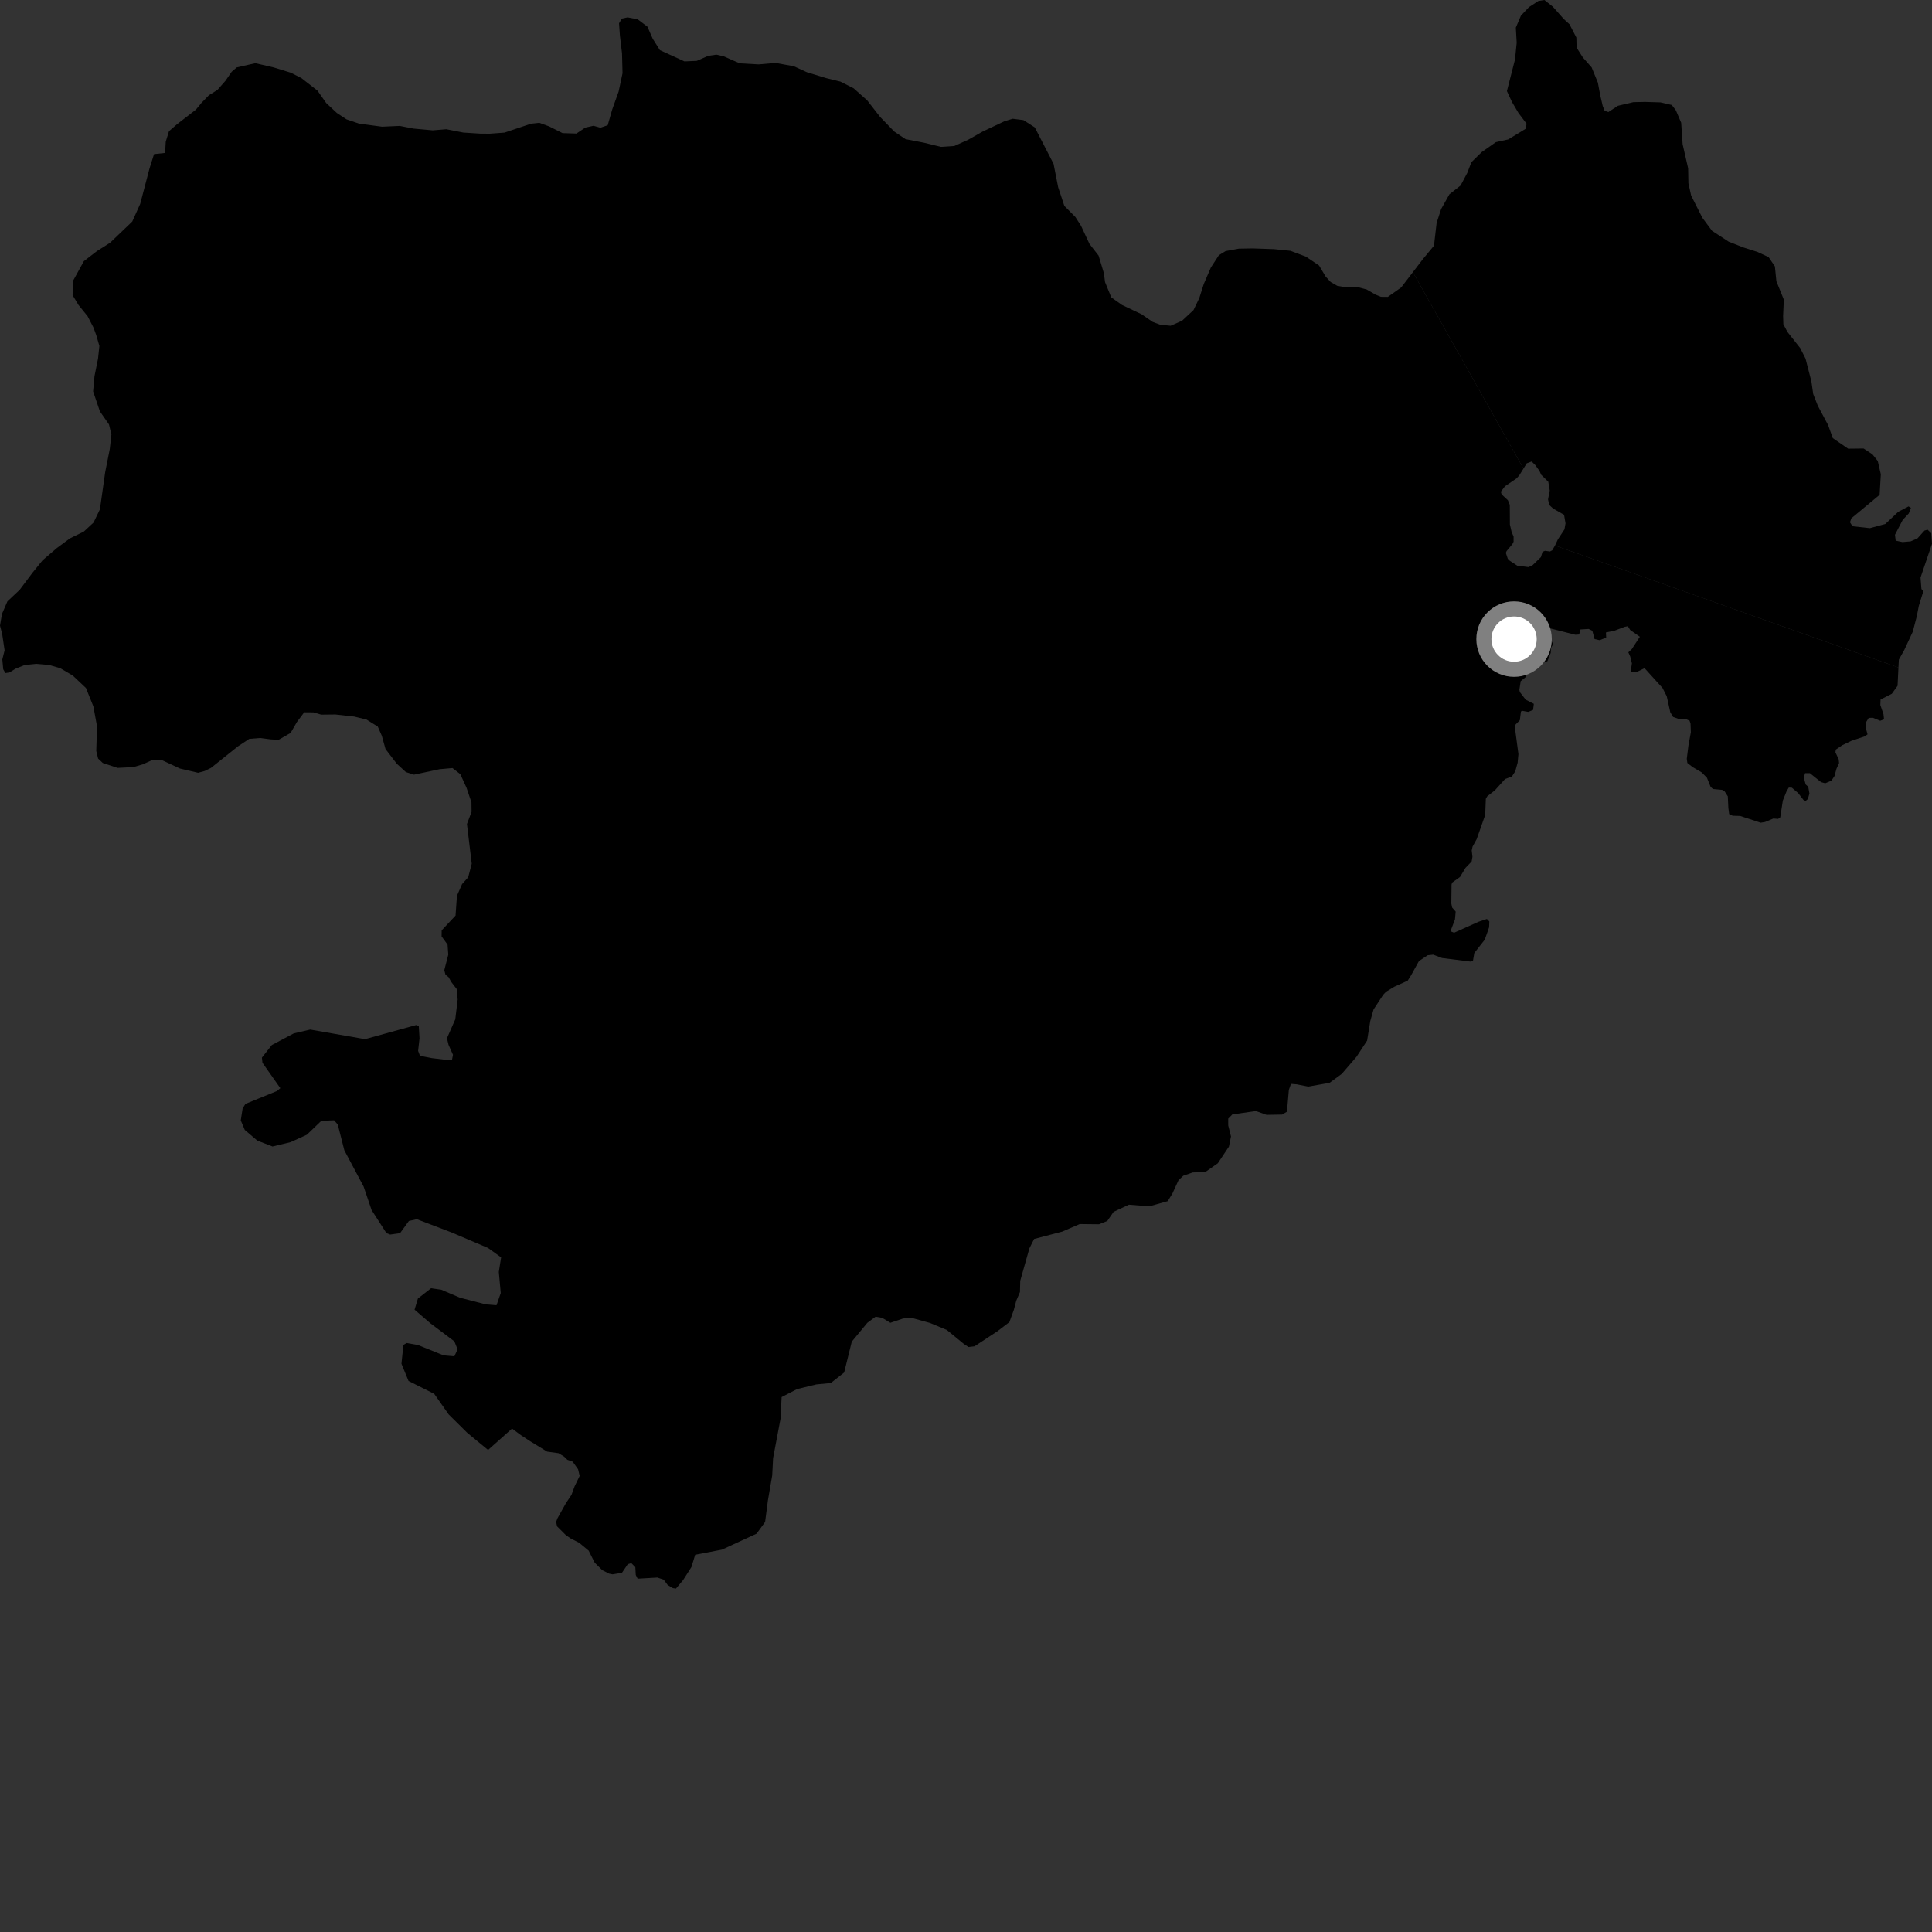 <?xml version="1.0" encoding="utf-8" ?>
<svg baseProfile="full" height="1024" version="1.1" width="1024" xmlns="http://www.w3.org/2000/svg" xmlns:ev="http://www.w3.org/2001/xml-events" xmlns:xlink="http://www.w3.org/1999/xlink"><rect width="100%" height="100%" fill="#333333" stroke="none"/><defs /><polygon fill="black" points="1006.218,353.785 853.552,299.561 824.18,289.144 822.72,291.66 821.531,292.288 818.88,291.938 817.558,292.493 816.722,295.279 812.333,299.527 810.17,300.576 804.183,299.807 800.215,297.218 799.163,296.17 798.125,293.033 798.537,292.064 801.607,288.369 802.235,287.115 802.228,284.394 801.191,281.954 800.276,277.982 800.217,267.591 799.23,265.151 795.889,262.017 795.472,260.618 797.7,257.698 803.768,253.591 805.226,251.983 807.465,248.365 748.854,144.263 742.642,152.37 735.581,157.357 731.897,157.322 729.056,156.144 724.366,153.435 719.192,152.068 713.828,152.367 708.795,151.493 705.291,149.473 702.638,146.608 699.143,140.737 692.136,136.001 683.939,132.929 675.225,132.048 664.002,131.665 656.623,131.788 649.561,133.091 646.023,135.263 641.79,141.773 638.042,150.474 635.647,157.982 632.591,164.341 626.516,170.003 620.461,172.657 614.926,172.112 610.91,170.6 605.067,166.563 594.695,161.646 589.008,157.612 585.705,149.547 585.056,144.719 582.27,135.468 577.439,129.27 572.974,119.695 569.97,115.012 564.128,109.123 560.842,99.23 558.405,86.833 548.46,67.524 542.427,63.649 536.733,62.93 532.361,64.265 520.753,69.751 513.179,74.048 505.783,77.384 498.723,77.842 489.687,75.628 479.955,73.745 473.953,69.698 466.452,61.942 459.639,53.201 452.472,46.817 445.446,43.248 437.75,41.358 427.708,38.292 420.691,35.081 410.993,33.347 402.111,34.123 392.06,33.563 383.534,29.835 379.701,28.96 375.352,29.594 369.308,32.248 362.782,32.533 349.764,26.582 345.942,20.512 343.145,14.134 337.985,10.234 332.649,9.208 329.619,9.839 328.107,12.332 328.562,18.867 329.68,28.261 329.956,38.808 327.882,48.524 324.479,58.028 322.092,66.366 318.231,67.688 314.573,66.654 310.222,67.623 305.524,70.778 298.15,70.546 291.002,66.964 285.824,65.08 281.487,65.544 267.421,70.276 259.572,70.859 254.571,70.829 245.56,70.251 236.557,68.486 229.372,69.077 219.199,68.148 211.87,66.726 202.519,67.149 190.343,65.53 183.694,63.266 178.543,59.874 172.899,54.61 168.276,48.038 159.808,41.421 154.154,38.531 145.155,35.762 135.337,33.483 125.476,35.728 122.795,38.03 119.583,42.707 115.232,47.67 110.709,50.48 106.843,54.47 103.818,58.117 93.766,65.884 89.573,69.527 87.859,75.028 87.491,81.058 81.648,81.678 79.269,89.204 74.305,108.072 70.096,117.412 58.335,128.667 51.314,133.122 44.431,138.436 38.853,148.585 38.475,156.446 41.623,161.676 46.424,167.589 49.545,173.631 51.028,177.664 52.668,183.377 51.958,190.065 50.07,199.416 49.353,207.444 52.944,218.045 57.76,224.957 59.045,230.329 58.177,238.021 55.753,250.204 52.96,269.946 49.589,276.951 44.394,281.763 37.025,285.369 30.139,290.475 22.581,296.944 17.203,303.594 10.459,312.586 3.927,318.742 1.045,325.395 0.0,331.585 1.143,335.959 2.439,344.666 1.226,349.517 1.703,354.705 2.858,356.734 5.021,356.401 8.215,354.435 13.059,352.478 19.247,351.853 25.923,352.427 31.914,354.136 38.571,358.056 45.553,364.642 49.479,374.384 51.422,384.951 51.02,398.02 51.993,402.048 54.479,404.396 62.313,406.998 70.663,406.575 75.668,405.125 80.699,402.832 86.197,403.051 95.354,407.329 105.003,409.594 108.521,408.624 111.857,406.979 126.118,395.585 132.128,391.616 137.804,391.161 143.475,391.888 147.652,392.127 154.02,388.472 157.384,382.677 161.249,377.525 166.093,377.564 170.235,378.774 177.755,378.689 187.744,379.797 194.261,381.376 200.235,385.113 202.375,389.99 204.343,397.023 210.299,404.791 215.115,409.206 219.432,410.583 232.985,407.696 239.829,407.086 243.973,410.315 247.272,417.531 249.881,425.253 249.943,430.278 247.497,436.754 250.029,457.774 248.155,464.971 244.913,468.583 242.193,474.781 241.451,485.262 234.103,493.119 234.057,496.307 237.226,500.673 237.601,505.991 235.487,514.215 236.103,516.562 237.797,517.953 239.099,520.338 242.053,524.199 242.573,529.795 241.308,540.235 236.9,550.274 237.735,553.76 240.09,559.037 239.567,561.759 236.616,561.755 229.026,560.838 222.594,559.595 221.612,556.966 222.357,550.38 221.985,543.889 220.626,543.276 193.477,550.767 164.423,545.682 155.703,547.718 144.084,553.882 138.828,560.541 139.112,563.278 148.581,576.745 146.802,578.249 130.103,585.082 128.606,587.481 127.612,593.832 129.741,598.878 136.398,604.546 144.45,607.658 154.014,605.355 162.634,601.436 170.324,594.038 177.08,593.779 179.037,596.042 182.511,609.688 192.728,628.909 196.948,641.336 204.819,653.583 206.794,654.344 212.045,653.606 216.73,647.136 220.947,646.208 239.329,653.218 258.662,661.446 265.602,666.446 264.38,674.157 265.41,685.346 263.157,691.83 257.438,691.35 243.836,687.83 233.887,683.575 228.457,682.81 221.511,688.242 219.732,694.161 228.172,701.423 240.836,710.96 242.52,715.194 240.832,718.86 235.113,718.371 221.509,712.877 215.513,711.829 213.816,712.852 212.788,722.817 216.543,731.954 230.143,738.76 237.829,749.694 247.685,759.455 258.692,768.502 271.386,757.18 276.121,760.68 280.969,763.865 289.993,769.393 296.021,770.217 299.03,772.063 300.705,773.725 303.541,774.723 306.397,778.731 307.234,782.264 304.565,787.76 302.907,792.287 299.915,796.785 295.429,804.807 294.765,806.664 295.258,808.996 299.958,813.695 302.628,815.513 306.969,817.699 312.01,821.868 315.186,828.233 319.211,832.225 322.878,834.082 324.691,834.436 329.64,833.627 332.747,829.026 334.624,828.511 336.732,830.63 336.97,834.762 337.958,836.742 348.434,836.132 351.776,837.268 353.888,840.091 356.611,841.739 358.263,841.973 362.044,837.503 366.482,830.551 368.457,824.063 382.653,821.337 401.006,812.874 405.522,806.667 407.021,795.202 409.283,782.038 409.759,772.826 413.701,751.949 414.274,740.483 422.465,736.247 432.625,733.784 440.35,733.026 447.414,727.472 451.46,711.105 459.699,701.129 464.078,697.886 467.573,698.487 471.902,701.112 478.634,698.846 483.015,698.458 492.961,701.218 501.82,704.911 510.91,712.367 513.316,713.954 516.516,713.576 528.631,705.604 534.995,700.752 537.352,694.261 538.629,689.419 540.602,684.806 540.744,678.839 545.595,661.668 548.101,656.678 562.95,652.791 572.279,648.776 582.511,648.891 586.893,647.138 590.24,642.287 598.349,638.512 609.182,639.379 618.939,636.63 621.443,632.495 624.64,625.532 627.136,623.174 632.136,621.425 638.869,621.172 645.473,616.548 651.362,607.704 652.452,602.347 650.991,596.522 650.981,592.902 653.2,590.636 665.689,588.874 671.291,590.889 679.531,590.741 682.118,589.227 683.112,577.663 684.238,574.466 687.261,574.702 693.334,575.917 704.675,573.928 711.174,569.169 718.985,560.091 724.593,551.533 726.286,541.141 728.024,535.029 733.124,527.262 734.636,525.645 739.059,522.967 746.095,519.784 747.834,517.064 752.073,509.396 756.722,506.295 759.641,505.989 764.32,507.772 779.428,509.662 780.68,509.353 781.408,505.127 786.955,498.028 789.255,491.496 789.373,488.39 788.086,487.074 783.595,488.582 770.714,494.366 768.779,493.602 771.16,487.331 771.538,483.163 769.647,480.984 769.232,478.866 769.349,468.853 769.657,467.8 773.833,464.814 776.754,459.971 779.999,456.612 780.424,454.117 780.041,450.759 780.488,448.71 782.656,444.786 787.194,431.909 787.519,423.391 788.248,422.076 792.292,418.915 797.723,412.898 801.32,411.58 803.13,408.784 804.37,404.25 804.799,399.714 802.874,385.206 803.316,383.987 805.544,381.729 806.117,377.197 806.6,376.698 810.007,377.313 812.571,376.256 812.956,373.036 808.65,370.852 805.544,366.805 805.292,365.625 805.996,361.023 808.604,358.912 809.138,357.547 808.084,356.931 807.659,354.747 810.389,352.137 814.242,351.015 818.418,351.085 820.161,350.414 821.902,346.056 822.08,343.318 823.21,341.396 822.078,339.348 819.358,337.774 819.897,334.713 821.222,332.946 834.944,336.431 836.972,336.301 837.697,333.619 842.026,333.351 843.971,334.315 845.15,338.711 847.801,339.306 851.316,337.964 851.178,335.208 855.593,334.323 861.105,332.232 862.795,331.908 864.041,333.908 869.163,337.494 864.851,344.086 863.045,345.735 864.066,347.997 864.938,351.572 864.255,356.335 867.08,356.367 871.661,354.139 881.186,364.664 883.401,369.018 885.28,377.487 886.76,379.986 889.359,380.925 893.896,381.29 895.513,381.999 896.012,383.477 896.199,388.09 894.906,395.112 894.032,402.184 894.336,404.377 897.016,406.49 901.968,409.418 904.718,412.222 906.686,417.09 907.934,418.198 912.788,418.653 914.15,419.531 915.774,422.065 916.07,428.232 916.494,431.47 918.306,432.349 922.343,432.475 933.203,436.052 935.499,435.677 939.917,433.827 942.447,434.027 943.575,433.202 944.94,424.315 946.937,419.343 948.106,417.413 949.724,417.491 953.08,420.363 955.871,423.97 957.006,424.527 958.218,423.475 959.041,420.568 958.411,417.014 957.042,415.765 956.064,412.094 956.742,409.795 959.285,409.799 965.187,414.537 967.419,415.148 970.707,413.754 972.319,411.31 973.379,407.458 974.748,404.424 974.555,402.503 972.819,398.755 973.007,397.322 976.432,394.982 981.195,392.689 988.214,390.329 989.836,389.227 988.846,385.6 989.077,382.739 990.461,380.508 992.623,380.435 996.543,382.017 998.582,381.27 998.28,378.519 996.617,373.679 996.732,370.76 1002.696,367.718 1005.745,363.489 1006.218,353.785" /><polygon fill="black" points="807.465,248.365 809.202,245.569 811.782,244.605 813.723,246.489 815.958,249.621 816.865,251.646 820.625,255.344 821.393,260.016 820.492,264.683 821.111,267.609 823.134,269.502 828.984,272.851 829.753,277.378 829.193,280.579 825.71,285.883 824.18,289.144 853.552,299.561 1006.218,353.785 1006.429,349.628 1009.263,344.599 1013.801,334.825 1015.911,326.744 1017.035,321.038 1019.411,313.36 1018.388,312.162 1017.914,306.127 1024.0,288.221 1023.617,282.633 1021.654,280.744 1020.006,281.212 1016.295,285.347 1012.678,286.933 1008.358,287.307 1004.744,286.546 1004.371,283.433 1008.456,275.591 1011.695,272.125 1012.825,269.16 1011.557,268.408 1006.106,271.265 999.3,277.695 991.086,279.935 981.885,278.926 980.528,276.807 981.276,274.695 996.24,262.259 996.87,251.353 995.243,244.324 992.421,240.787 987.759,237.721 979.56,237.811 971.421,232.211 968.953,225.332 963.493,215.068 961.037,208.852 960.075,202.127 956.973,190.064 954.156,184.499 947.364,175.902 945.223,171.864 945.087,167.516 945.469,158.797 941.523,149.077 940.729,141.199 937.41,136.289 931.583,133.559 924.088,131.161 916.245,128.091 907.416,122.33 902.283,115.414 896.339,103.638 894.888,97.098 894.749,89.213 891.826,76.455 891.057,65.059 888.266,58.52 886.103,55.643 880.093,54.26 871.92,54.008 865.732,54.131 857.526,56.062 852.476,59.378 850.482,58.691 849.485,56.196 848.186,50.661 846.902,43.786 843.602,35.721 838.95,30.466 835.636,25.248 835.494,19.899 831.857,12.844 828.875,10.126 823.05,3.557 818.569,0.0 815.388,0.507 810.339,3.807 806.127,8.285 803.422,14.635 803.876,22.662 802.976,31.544 798.697,48.278 801.344,53.983 804.808,59.861 809.123,65.581 808.606,68.266 799.377,73.889 792.838,75.341 785.276,80.655 779.873,85.965 777.681,91.656 774.128,98.328 768.235,102.953 763.827,110.803 761.436,118.16 760.039,130.22 754.119,137.382 748.854,144.263 807.465,248.365" /><circle cx="802.484" cy="338.737" fill="rgb(100%,100%,100%)" r="16" stroke="grey" stroke-width="8" /></svg>